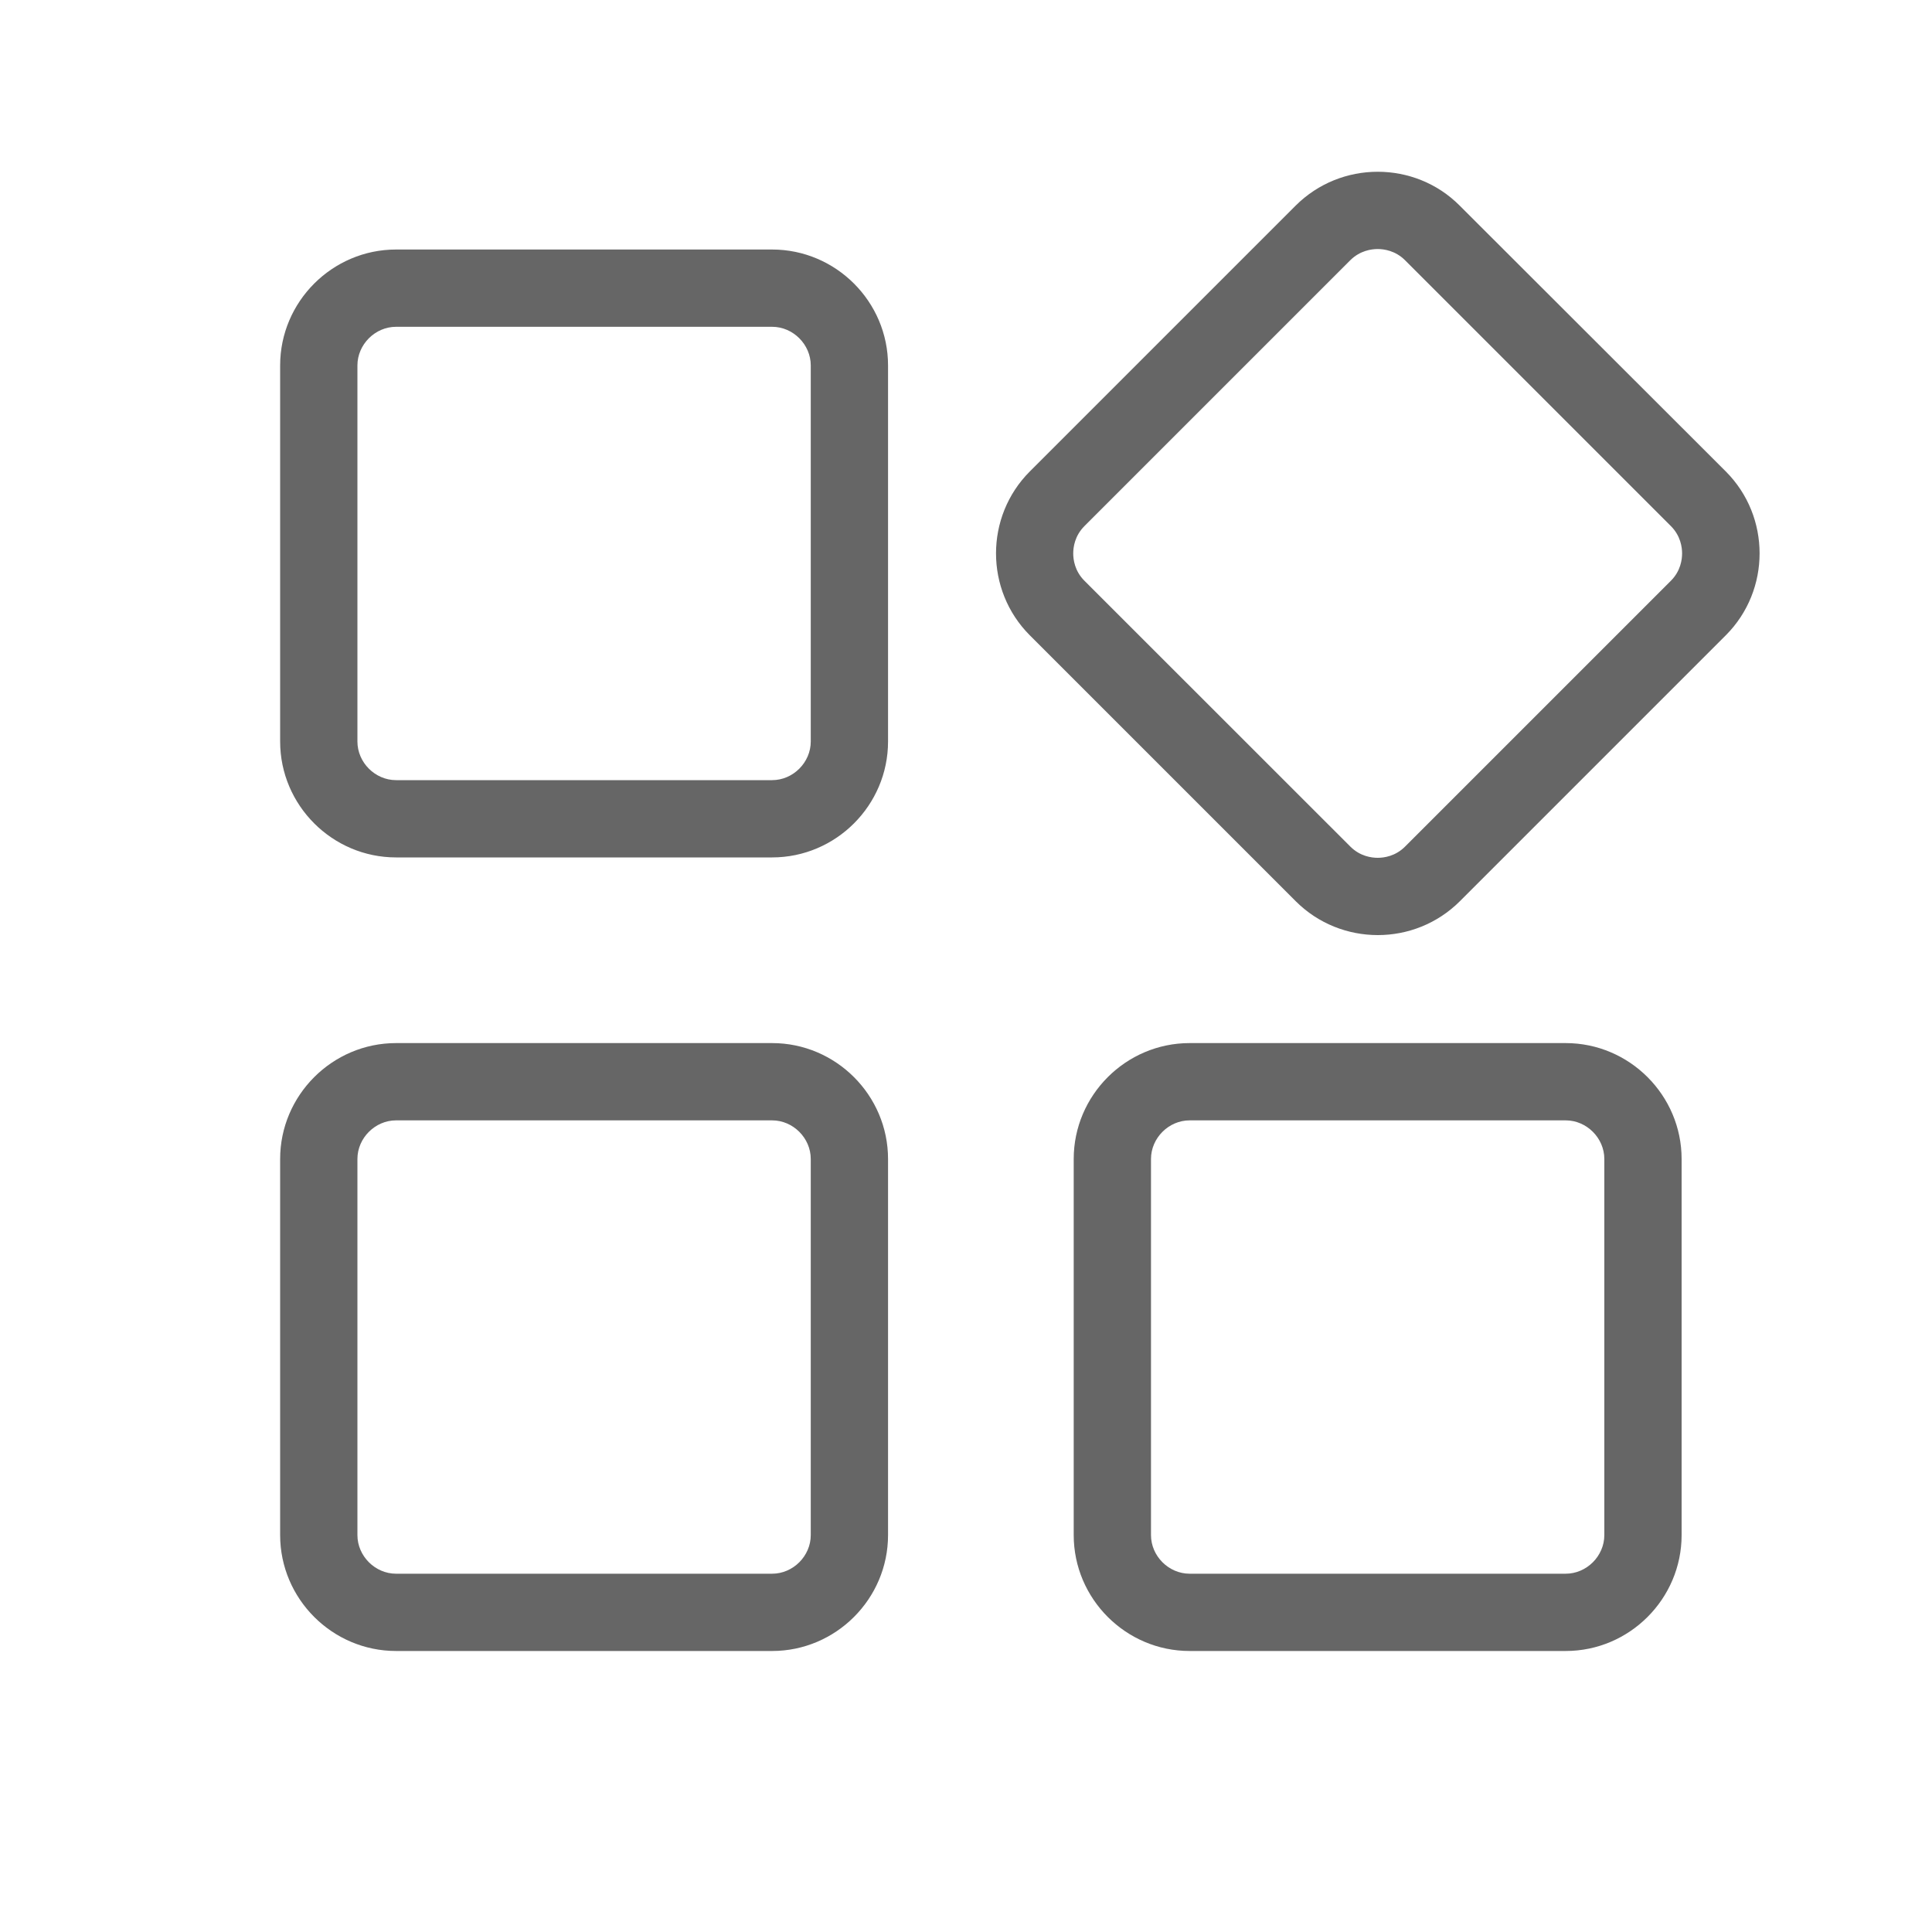 <svg t="1632235107607" class="icon" viewBox="0 0 1024 1024" version="1.1" xmlns="http://www.w3.org/2000/svg" p-id="7869" width="200" height="200"><path d="M409.242 173.21c11.11 0 20.48 9.37 20.48 20.48v199.322c0 11.11-9.37 20.48-20.48 20.48H209.92c-11.11 0-20.48-9.37-20.48-20.48V193.69c0-11.11 9.37-20.48 20.48-20.48h199.322m0-40.96H209.92c-33.792 0-61.44 27.648-61.44 61.44v199.322c0 33.792 27.648 61.44 61.44 61.44h199.322c33.792 0 61.44-27.648 61.44-61.44V193.69c0-33.792-27.648-61.44-61.44-61.44zM409.242 593.818c11.11 0 20.48 9.37 20.48 20.48v199.322c0 11.11-9.37 20.48-20.48 20.48H209.92c-11.11 0-20.48-9.37-20.48-20.48v-199.322c0-11.11 9.37-20.48 20.48-20.48h199.322m0-40.96H209.92c-33.792 0-61.44 27.648-61.44 61.44v199.322c0 33.792 27.648 61.44 61.44 61.44h199.322c33.792 0 61.44-27.648 61.44-61.44v-199.322c0-33.792-27.648-61.44-61.44-61.44zM829.85 593.818c11.11 0 20.48 9.37 20.48 20.48v199.322c0 11.11-9.37 20.48-20.48 20.48h-199.322c-11.11 0-20.48-9.37-20.48-20.48v-199.322c0-11.11 9.37-20.48 20.48-20.48h199.322m0-40.96h-199.322c-33.792 0-61.44 27.648-61.44 61.44v199.322c0 33.792 27.648 61.44 61.44 61.44h199.322c33.792 0 61.44-27.648 61.44-61.44v-199.322c0-33.792-27.648-61.44-61.44-61.44zM730.214 131.994c3.174 0 9.318 0.768 14.49 5.939l140.902 140.902c5.171 5.171 5.939 11.264 5.939 14.49s-0.768 9.318-5.939 14.49l-140.902 140.902c-5.171 5.171-11.264 5.939-14.49 5.939s-9.318-0.768-14.49-5.939l-140.954-140.902c-5.171-5.171-5.939-11.264-5.939-14.49s0.768-9.318 5.939-14.49l140.954-140.954c5.171-5.12 11.264-5.888 14.49-5.888m0-40.96c-15.77 0-31.488 5.99-43.469 17.92L545.843 249.856c-23.91 23.91-23.91 62.976 0 86.886l140.954 140.954c11.93 11.93 27.699 17.92 43.469 17.92s31.488-5.99 43.469-17.92l140.954-140.954c23.91-23.91 23.91-62.976 0-86.886L773.632 108.954c-11.93-11.981-27.699-17.92-43.418-17.92z" fill="#666666" p-id="7870"></path></svg>